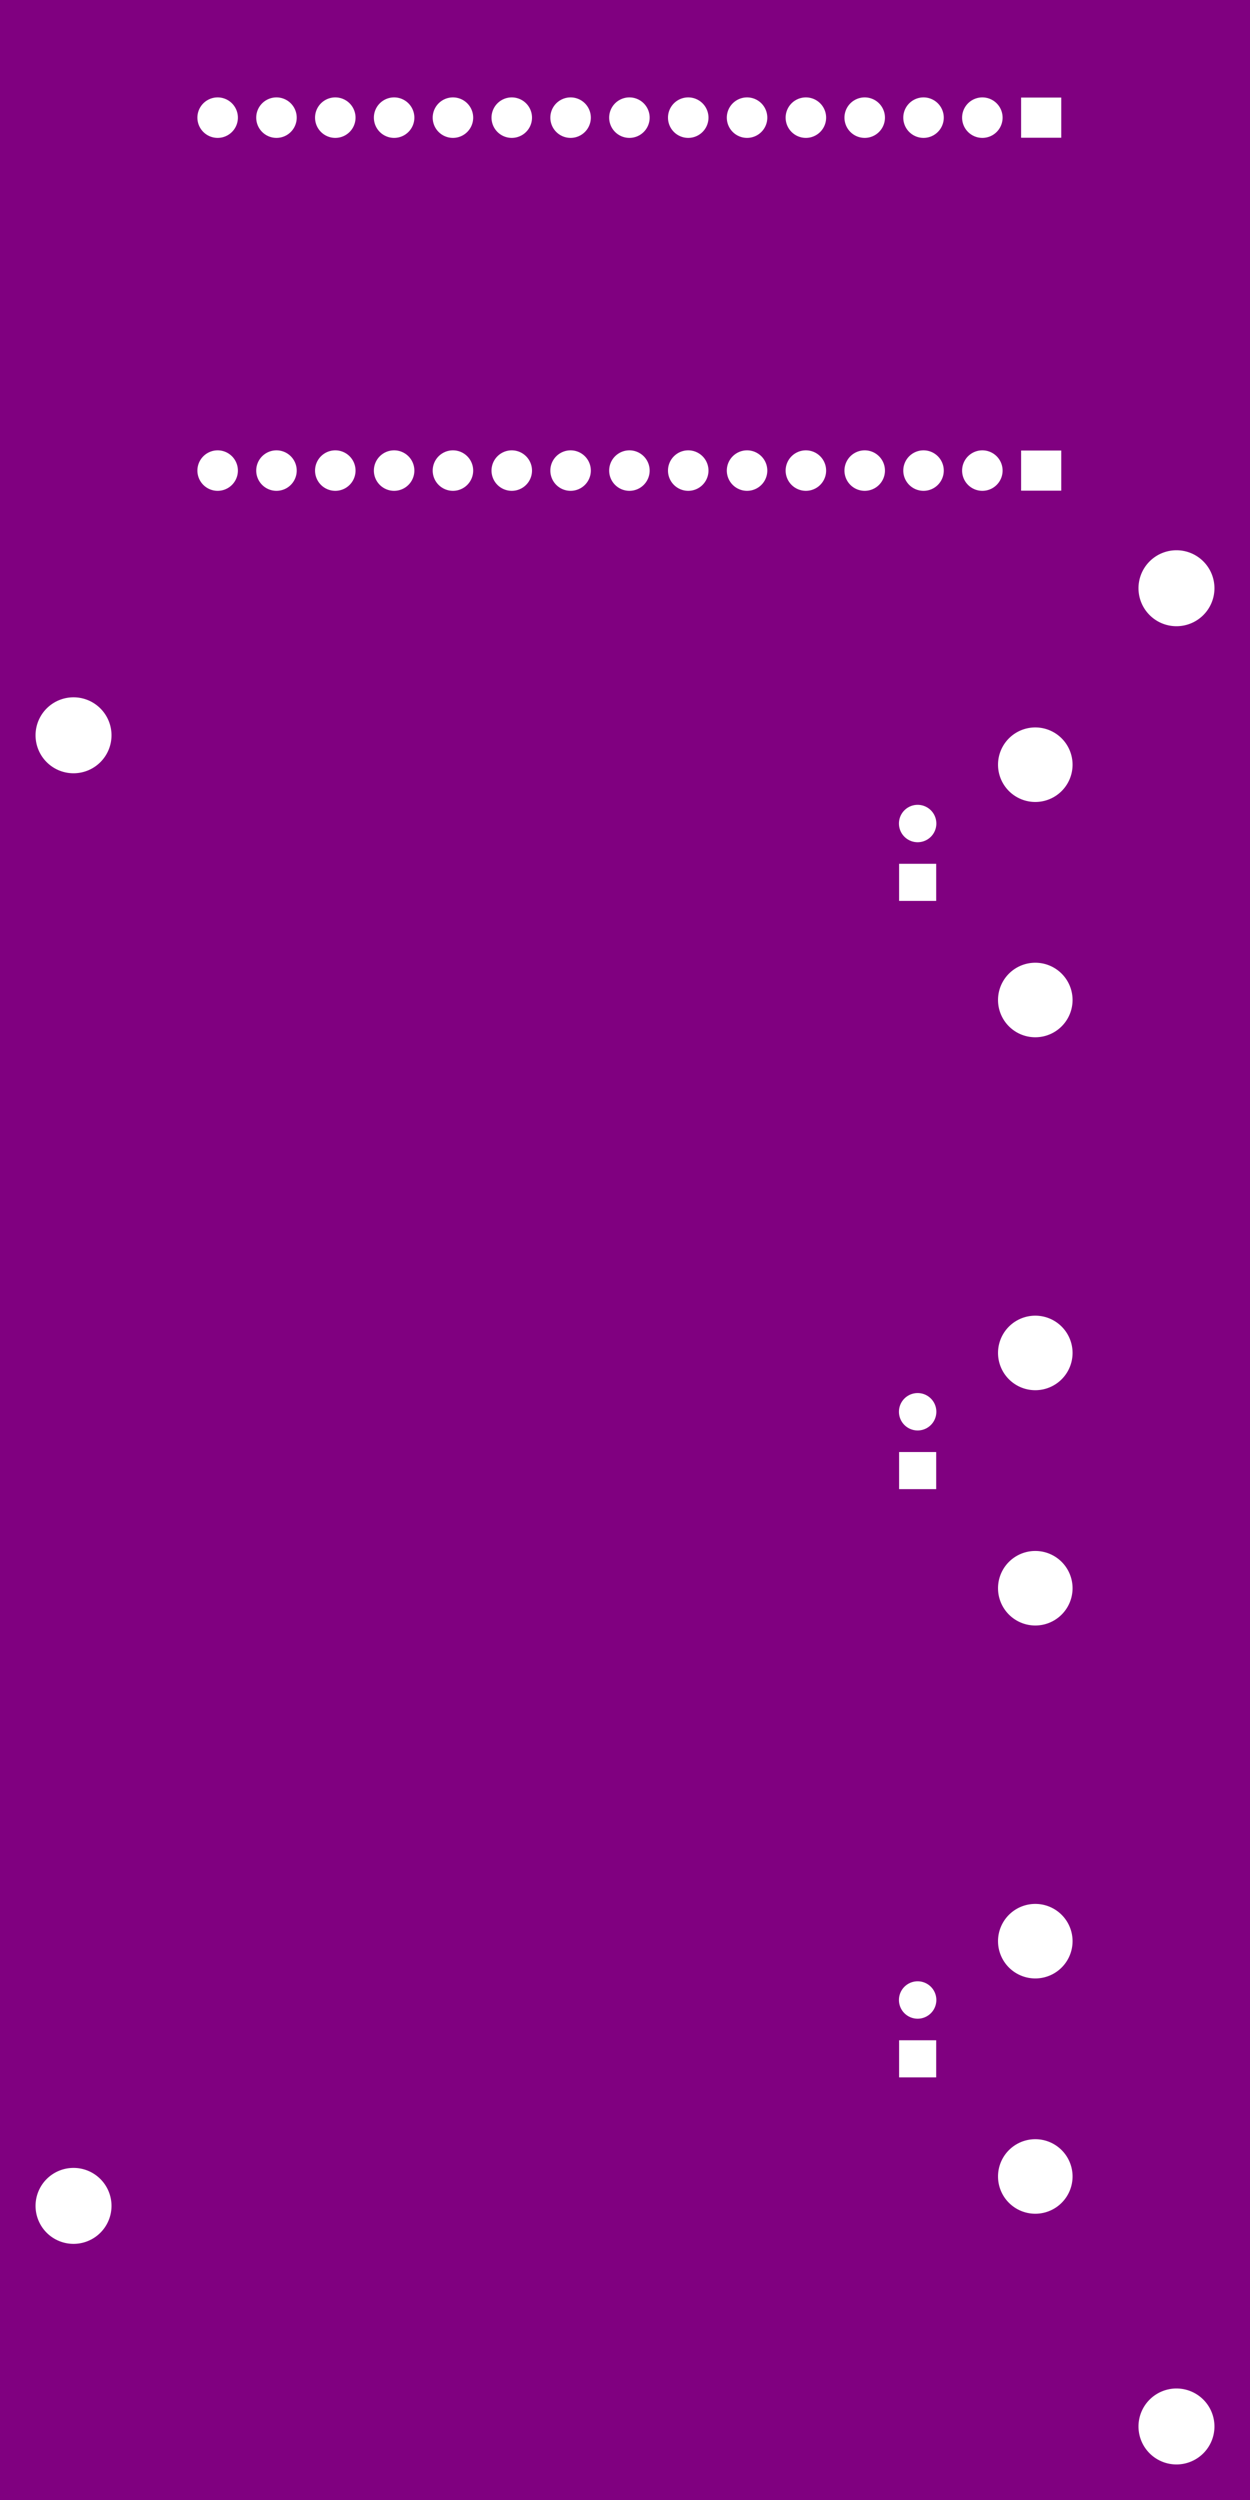 <svg width="53.975mm" height="107.95mm" viewBox="0 0 21250000 42500000"  version="1.1" xmlns="http://www.w3.org/2000/svg" xmlns:xlink="http://www.w3.org/1999/xlink">
<desc>
Origin 0 0 Bound 0 0 21250000 42500000
</desc>
<g fill-rule="evenodd" fill="rgb(128, 0, 128)" stroke="black" stroke-width="1" transform="translate(0, 42500000) scale(1, -1) translate(0, 0)">
<path id="N" d="M 21250000.00 0.00 L 0.00 0.00 L 0.00 42500000.00 L 21250000.00 42500000.00 L 21250000.00 0.00  zM 1249998.45 5000006.40 m -645602.60 0 a 645602.60 645602.60 0 1 1 1291205.19 0a 645602.60 645602.60 0 1 1 -1291205.19 0M 15600000.90 8499999.78 m -317917.22 0 a 317917.22 317917.22 0 1 1 635834.44 0a 317917.22 317917.22 0 1 1 -635834.44 0M 15915197.00 7815197.00 L 15284803.00 7815197.00 L 15284803.00 7184803.00 L 15915197.00 7184803.00 L 15915197.00 7815197.00  zM 19999998.45 1250006.40 m -645602.60 0 a 645602.60 645602.60 0 1 1 1291205.19 0a 645602.60 645602.60 0 1 1 -1291205.19 0M 17599994.62 5500026.02 m -633575.98 0 a 633575.98 633575.98 0 1 1 1267151.97 0a 633575.98 633575.98 0 1 1 -1267151.97 0M 17599994.62 9500026.02 m -633575.98 0 a 633575.98 633575.98 0 1 1 1267151.97 0a 633575.98 633575.98 0 1 1 -1267151.97 0M 15915197.00 17815197.00 L 15284803.00 17815197.00 L 15284803.00 17184803.00 L 15915197.00 17184803.00 L 15915197.00 17815197.00  zM 17599994.62 15500026.02 m -633575.98 0 a 633575.98 633575.98 0 1 1 1267151.97 0a 633575.98 633575.98 0 1 1 -1267151.97 0M 15600000.90 18499999.78 m -317917.22 0 a 317917.22 317917.22 0 1 1 635834.44 0a 317917.22 317917.22 0 1 1 -635834.44 0M 17599994.62 19500026.02 m -633575.98 0 a 633575.98 633575.98 0 1 1 1267151.97 0a 633575.98 633575.98 0 1 1 -1267151.97 0M 17599994.62 25500026.02 m -633575.98 0 a 633575.98 633575.98 0 1 1 1267151.97 0a 633575.98 633575.98 0 1 1 -1267151.97 0M 15915197.00 27815197.00 L 15284803.00 27815197.00 L 15284803.00 27184803.00 L 15915197.00 27184803.00 L 15915197.00 27815197.00  zM 1249998.45 30000006.40 m -645602.60 0 a 645602.60 645602.60 0 1 1 1291205.19 0a 645602.60 645602.60 0 1 1 -1291205.19 0M 5700001.39 34499996.65 m -344128.35 0 a 344128.35 344128.35 0 1 1 688256.71 0a 344128.35 344128.35 0 1 1 -688256.71 0M 6700001.39 34499996.65 m -344128.35 0 a 344128.35 344128.35 0 1 1 688256.71 0a 344128.35 344128.35 0 1 1 -688256.71 0M 7700001.39 34499996.65 m -344128.35 0 a 344128.35 344128.35 0 1 1 688256.71 0a 344128.35 344128.35 0 1 1 -688256.71 0M 8700001.39 34499996.65 m -344128.35 0 a 344128.35 344128.35 0 1 1 688256.71 0a 344128.35 344128.35 0 1 1 -688256.71 0M 10700001.39 34499996.65 m -344128.35 0 a 344128.35 344128.35 0 1 1 688256.71 0a 344128.35 344128.35 0 1 1 -688256.71 0M 15600000.90 28499999.78 m -317917.22 0 a 317917.22 317917.22 0 1 1 635834.44 0a 317917.22 317917.22 0 1 1 -635834.44 0M 14700001.39 34499996.65 m -344128.35 0 a 344128.35 344128.35 0 1 1 688256.71 0a 344128.35 344128.35 0 1 1 -688256.71 0M 12700001.39 34499996.65 m -344128.35 0 a 344128.35 344128.35 0 1 1 688256.71 0a 344128.35 344128.35 0 1 1 -688256.71 0M 17599994.62 29500026.02 m -633575.98 0 a 633575.98 633575.98 0 1 1 1267151.97 0a 633575.98 633575.98 0 1 1 -1267151.97 0M 19999998.45 32500006.40 m -645602.60 0 a 645602.60 645602.60 0 1 1 1291205.19 0a 645602.60 645602.60 0 1 1 -1291205.19 0M 3700001.39 34499996.65 m -344128.35 0 a 344128.35 344128.35 0 1 1 688256.71 0a 344128.35 344128.35 0 1 1 -688256.71 0M 4700001.39 34499996.65 m -344128.35 0 a 344128.35 344128.35 0 1 1 688256.71 0a 344128.35 344128.35 0 1 1 -688256.71 0M 4700001.39 40499996.65 m -344128.35 0 a 344128.35 344128.35 0 1 1 688256.71 0a 344128.35 344128.35 0 1 1 -688256.71 0M 3700001.39 40499996.65 m -344128.35 0 a 344128.35 344128.35 0 1 1 688256.71 0a 344128.35 344128.35 0 1 1 -688256.71 0M 5700001.39 40499996.65 m -344128.35 0 a 344128.35 344128.35 0 1 1 688256.71 0a 344128.35 344128.35 0 1 1 -688256.71 0M 6700001.39 40499996.65 m -344128.35 0 a 344128.35 344128.35 0 1 1 688256.71 0a 344128.35 344128.35 0 1 1 -688256.71 0M 9700001.39 34499996.65 m -344128.35 0 a 344128.35 344128.35 0 1 1 688256.71 0a 344128.35 344128.35 0 1 1 -688256.71 0M 9700001.39 40499996.65 m -344128.35 0 a 344128.35 344128.35 0 1 1 688256.71 0a 344128.35 344128.35 0 1 1 -688256.71 0M 8700001.39 40499996.65 m -344128.35 0 a 344128.35 344128.35 0 1 1 688256.71 0a 344128.35 344128.35 0 1 1 -688256.71 0M 7700001.39 40499996.65 m -344128.35 0 a 344128.35 344128.35 0 1 1 688256.71 0a 344128.35 344128.35 0 1 1 -688256.71 0M 10700001.39 40499996.65 m -344128.35 0 a 344128.35 344128.35 0 1 1 688256.71 0a 344128.35 344128.35 0 1 1 -688256.71 0M 11700001.39 40499996.65 m -344128.35 0 a 344128.35 344128.35 0 1 1 688256.71 0a 344128.35 344128.35 0 1 1 -688256.71 0M 11700001.39 34499996.65 m -344128.35 0 a 344128.35 344128.35 0 1 1 688256.71 0a 344128.35 344128.35 0 1 1 -688256.71 0M 16700001.39 34499996.65 m -344128.35 0 a 344128.35 344128.35 0 1 1 688256.71 0a 344128.35 344128.35 0 1 1 -688256.71 0M 18041181.00 34841181.00 L 17358819.00 34841181.00 L 17358819.00 34158819.00 L 18041181.00 34158819.00 L 18041181.00 34841181.00  zM 13700001.39 34499996.65 m -344128.35 0 a 344128.35 344128.35 0 1 1 688256.71 0a 344128.35 344128.35 0 1 1 -688256.71 0M 15700001.39 34499996.65 m -344128.35 0 a 344128.35 344128.35 0 1 1 688256.71 0a 344128.35 344128.35 0 1 1 -688256.71 0M 13700001.39 40499996.65 m -344128.35 0 a 344128.35 344128.35 0 1 1 688256.71 0a 344128.35 344128.35 0 1 1 -688256.71 0M 12700001.39 40499996.65 m -344128.35 0 a 344128.35 344128.35 0 1 1 688256.71 0a 344128.35 344128.35 0 1 1 -688256.71 0M 14700001.39 40499996.65 m -344128.35 0 a 344128.35 344128.35 0 1 1 688256.71 0a 344128.35 344128.35 0 1 1 -688256.71 0M 15700001.39 40499996.65 m -344128.35 0 a 344128.35 344128.35 0 1 1 688256.71 0a 344128.35 344128.35 0 1 1 -688256.71 0M 16700001.39 40499996.65 m -344128.35 0 a 344128.35 344128.35 0 1 1 688256.71 0a 344128.35 344128.35 0 1 1 -688256.71 0M 18041181.00 40841181.00 L 17358819.00 40841181.00 L 17358819.00 40158819.00 L 18041181.00 40158819.00 L 18041181.00 40841181.00  z"/>
</g>
</svg>
